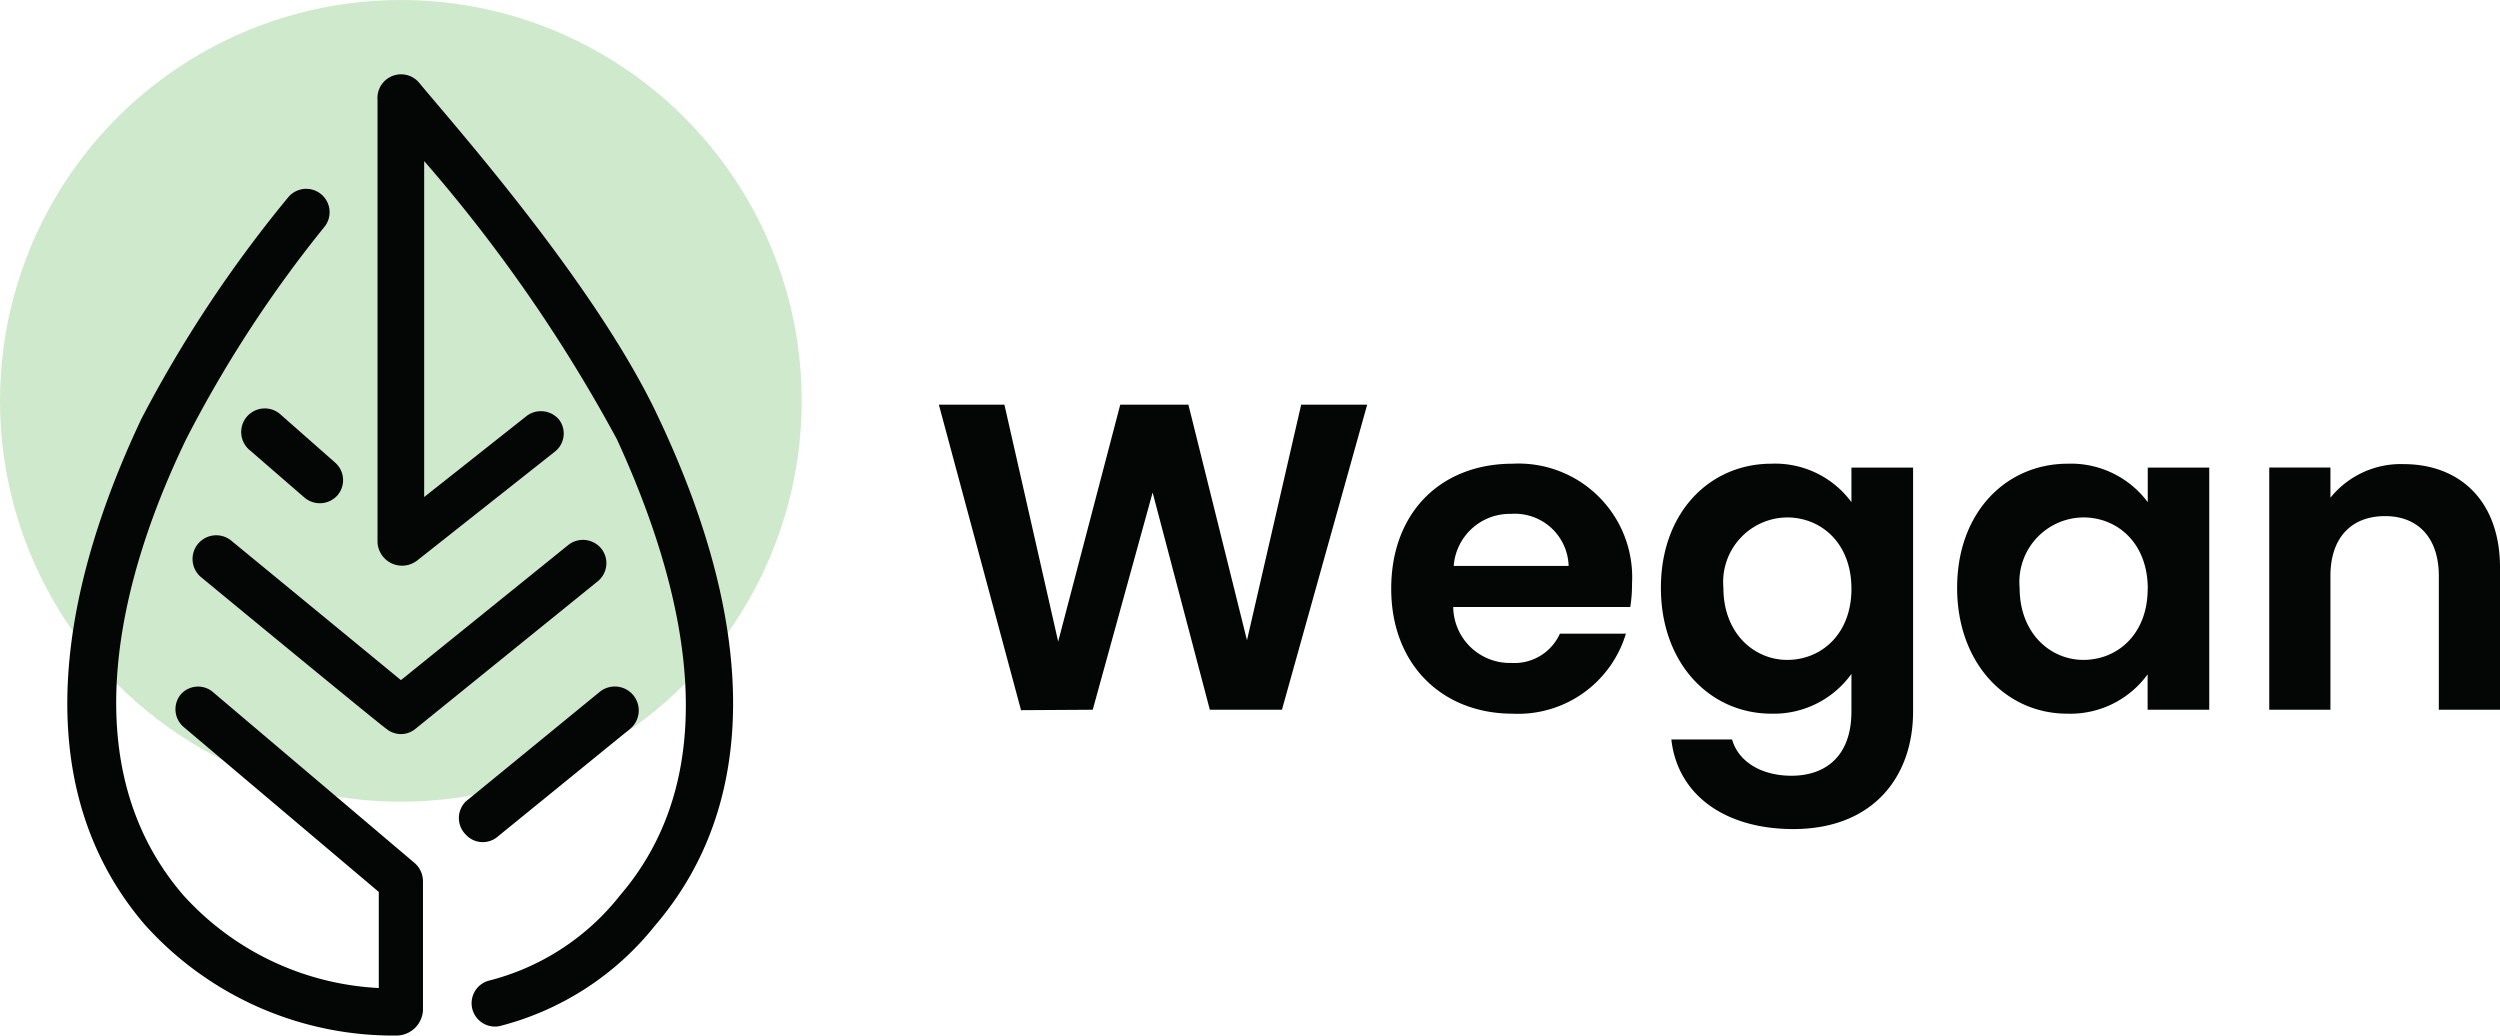 <svg xmlns="http://www.w3.org/2000/svg" width="154.443" height="63.976" viewBox="0 0 154.443 63.976">
  <g id="Group_7391" data-name="Group 7391" transform="translate(19109 15844)">
    <path id="Path_63303" data-name="Path 63303" d="M5.67.027,10.1,0l3.7-13.419L17.334,0h4.455l5.265-18.846H22.977L19.629-4.293,16.011-18.846H11.8L7.965-4.212,4.644-18.846H.594ZM35.937-12.1A3.323,3.323,0,0,1,39.5-8.883H32.4A3.474,3.474,0,0,1,35.937-12.1Zm7.1,7.4H38.961a3.082,3.082,0,0,1-3,1.809,3.5,3.5,0,0,1-3.591-3.456H43.308A8.835,8.835,0,0,0,43.416-7.8a7.022,7.022,0,0,0-7.371-7.4c-4.428,0-7.506,3-7.506,7.722,0,4.7,3.159,7.722,7.506,7.722A6.952,6.952,0,0,0,43.038-4.7ZM45.2-7.533c0,4.671,3.024,7.776,6.831,7.776A5.9,5.9,0,0,0,56.97-2.214V.108c0,2.781-1.62,3.969-3.7,3.969-1.89,0-3.294-.891-3.672-2.241H45.846c.378,3.429,3.321,5.535,7.533,5.535,4.914,0,7.4-3.213,7.4-7.263V-14.958H56.97v2.133A5.852,5.852,0,0,0,52.029-15.2C48.222-15.2,45.2-12.2,45.2-7.533Zm11.772.054c0,2.835-1.89,4.4-3.969,4.4-2.025,0-3.942-1.62-3.942-4.455A3.989,3.989,0,0,1,53-11.88C55.08-11.88,56.97-10.314,56.97-7.479ZM63.5-7.533c0,4.671,3.024,7.776,6.8,7.776a5.9,5.9,0,0,0,4.968-2.43V0h3.807V-14.958H75.276v2.133A5.915,5.915,0,0,0,70.335-15.2C66.528-15.2,63.5-12.2,63.5-7.533Zm11.772.054c0,2.835-1.89,4.4-3.969,4.4-2.025,0-3.942-1.62-3.942-4.455a3.989,3.989,0,0,1,3.942-4.347C73.386-11.88,75.276-10.314,75.276-7.479ZM93.258,0h3.78V-8.775c0-4.131-2.484-6.4-5.967-6.4A5.587,5.587,0,0,0,86.562-13.1v-1.863h-3.78V0h3.78V-8.262c0-2.4,1.323-3.7,3.375-3.7,2,0,3.321,1.3,3.321,3.7Z" transform="translate(-19051.594 -15800.154)" fill="#040605"/>
    <circle id="Ellipse_184" data-name="Ellipse 184" cx="24.764" cy="24.764" r="24.764" transform="translate(-19109 -15844)" fill="#cfe9cc"/>
    <path id="Path_58939" data-name="Path 58939" d="M87.559,120a1.422,1.422,0,0,0-1.921.173,1.441,1.441,0,0,0,.173,2.036l12.046,10.182v5.936a17.444,17.444,0,0,1-12.1-5.763c-6.974-8.127-3.842-19.788.211-28.164a76.175,76.175,0,0,1,8.568-13.141,1.445,1.445,0,0,0-2.286-1.767A78.633,78.633,0,0,0,83.2,103.148c-6.186,13.1-6.109,23.918.211,31.276a20.633,20.633,0,0,0,15.581,6.839h0a1.652,1.652,0,0,0,1.595-1.537v-8.011a1.5,1.5,0,0,0-.519-1.114Z" transform="translate(-19183.457 -15921.29)" fill="#040605"/>
    <path id="Path_58940" data-name="Path 58940" d="M105.9,100.663l-10.374,8.376-10.47-8.607a1.464,1.464,0,0,0-1.921,2.209c.154.134,11.3,9.318,11.527,9.433a1.4,1.4,0,0,0,1.729,0l11.3-9.145a1.441,1.441,0,0,0,.211-2.017,1.46,1.46,0,0,0-2-.25Z" transform="translate(-19179.758 -15911.023)" fill="#040605"/>
    <path id="Path_58941" data-name="Path 58941" d="M86.609,96.353a1.457,1.457,0,0,0-1.921,2.19l3.439,2.978a1.46,1.46,0,0,0,2.036-.135,1.441,1.441,0,0,0-.154-2.036Z" transform="translate(-19178.318 -15914.783)" fill="#040605"/>
    <path id="Path_58942" data-name="Path 58942" d="M91.617,114.08a1.422,1.422,0,0,0,1.921.192l8.261-6.724a1.478,1.478,0,1,0-1.921-2.248l-8.242,6.743A1.441,1.441,0,0,0,91.617,114.08Z" transform="translate(-19171.857 -15906.535)" fill="#040605"/>
    <path id="Path_58943" data-name="Path 58943" d="M105.979,106.527C102.136,98.266,93.145,88.2,91.147,85.76a1.46,1.46,0,0,0-2.555,1.076c0,.211,0-1.383,0,27.319a1.518,1.518,0,0,0,2.459,1.133l8.53-6.743a1.422,1.422,0,0,0,.25-1.921,1.46,1.46,0,0,0-2.036-.25l-6.321,5V90.62a94.734,94.734,0,0,1,11.911,17.194c3.842,8.376,7.166,20.038.192,28.164a15,15,0,0,1-8.146,5.283,1.444,1.444,0,0,0,.692,2.8,17.924,17.924,0,0,0,9.606-6.205C112.088,130.446,112.165,119.63,105.979,106.527Z" transform="translate(-19174.27 -15924.669)" fill="#040605"/>
  </g>
</svg>
